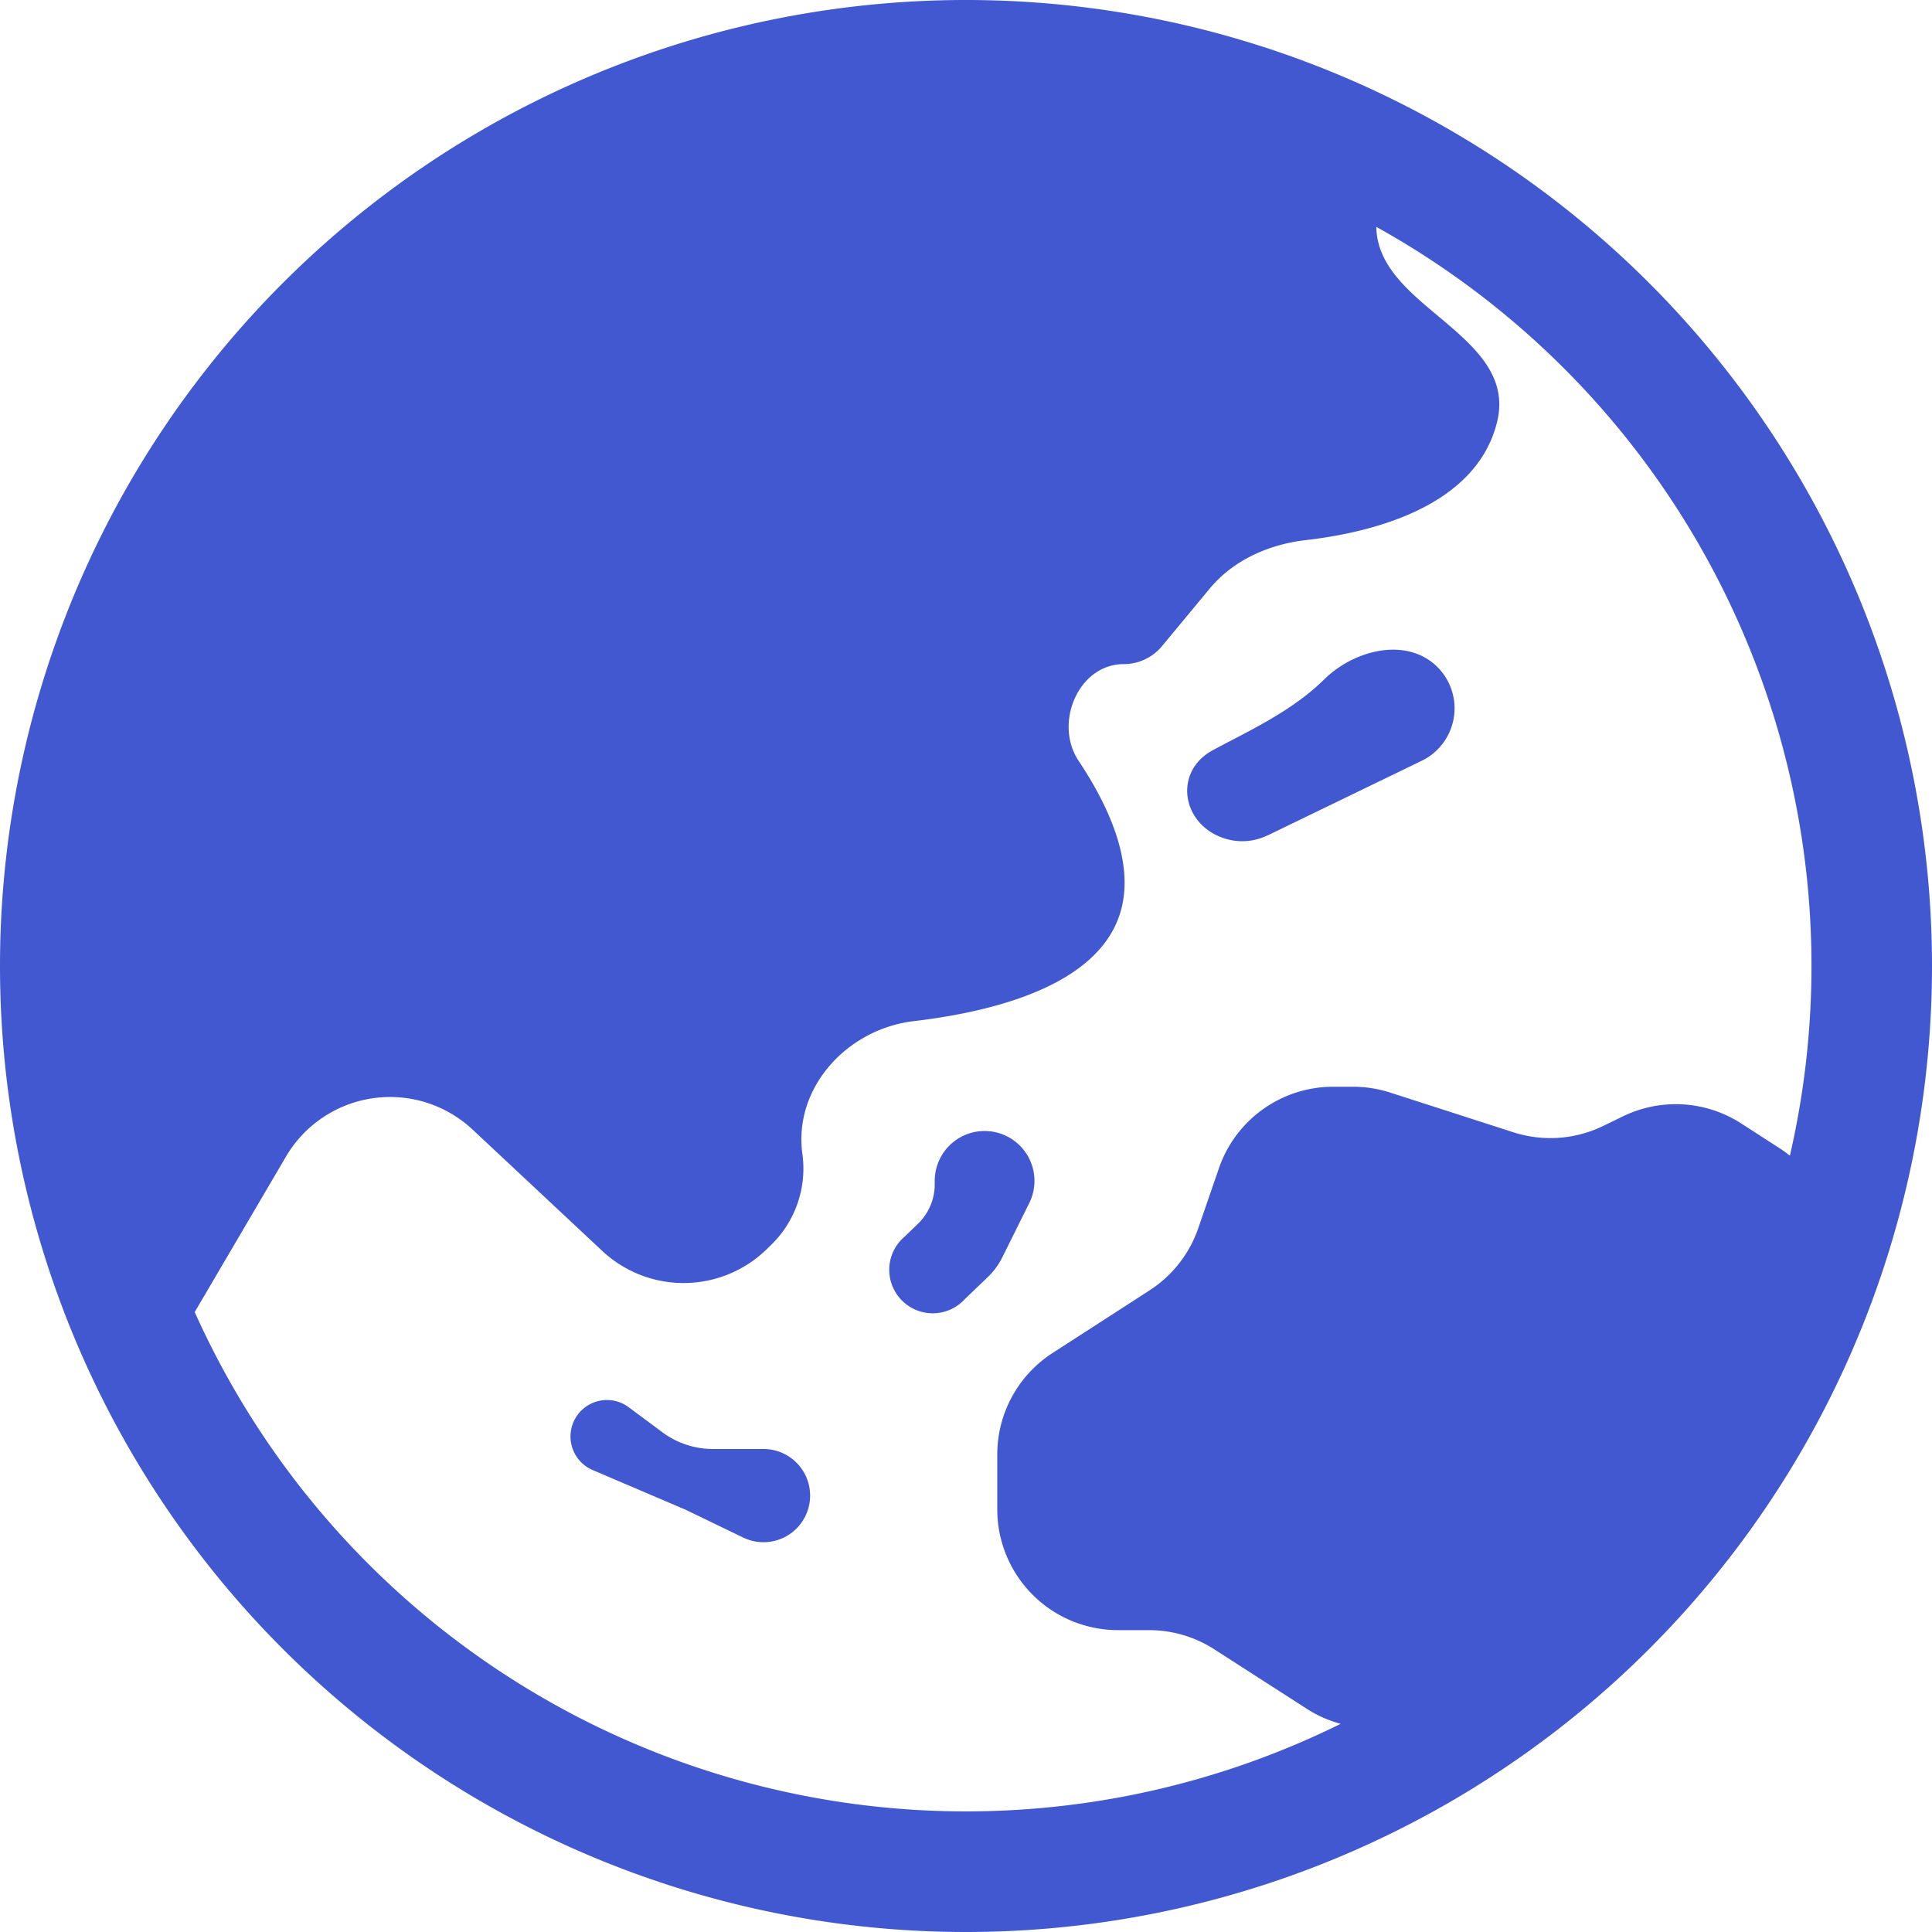 <svg xmlns="http://www.w3.org/2000/svg" width="50" height="50" fill="#4158D0" class="bi bi-globe-asia-australia" viewBox="0 0 16 16">
  <path d="m10.495 6.92 1.278-.619a.483.483 0 0 0 .126-.782c-.252-.244-.682-.139-.932.107-.23.226-.513.373-.816.53l-.102.054c-.338.178-.264.626.1.736a.476.476 0 0 0 .346-.027ZM7.741 9.808V9.78a.413.413 0 1 1 .783.183l-.22.443a.602.602 0 0 1-.12.167l-.193.185a.36.36 0 1 1-.5-.516l.112-.108a.453.453 0 0 0 .138-.326ZM5.672 12.5l.482.233A.386.386 0 1 0 6.32 12h-.416a.702.702 0 0 1-.419-.139l-.277-.206a.302.302 0 1 0-.298.52l.761.325Z"/>
  <path d="M8 0a8 8 0 1 0 0 16A8 8 0 0 0 8 0ZM1.612 10.867l.756-1.288a1 1 0 0 1 1.545-.225l1.074 1.005a.986.986 0 0 0 1.36-.011l.038-.037a.882.882 0 0 0 .26-.755c-.075-.548.37-1.033.92-1.099.728-.086 1.587-.324 1.728-.957.086-.386-.114-.83-.361-1.2-.207-.312 0-.8.374-.8.123 0 .24-.055.318-.15l.393-.474c.196-.237.491-.368.797-.403.554-.064 1.407-.277 1.583-.973.098-.391-.192-.634-.484-.88-.254-.212-.51-.426-.515-.741a6.998 6.998 0 0 1 3.425 7.692 1.015 1.015 0 0 0-.087-.063l-.316-.204a1 1 0 0 0-.977-.06l-.169.082a1 1 0 0 1-.741.051l-1.021-.329A1 1 0 0 0 11.205 9h-.165a1 1 0 0 0-.945.674l-.172.499a1 1 0 0 1-.404.514l-.802.518a1 1 0 0 0-.458.84v.455a1 1 0 0 0 1 1h.257a1 1 0 0 1 .542.16l.762.49a.998.998 0 0 0 .283.126 7.001 7.001 0 0 1-9.49-3.409Z"/>
</svg>